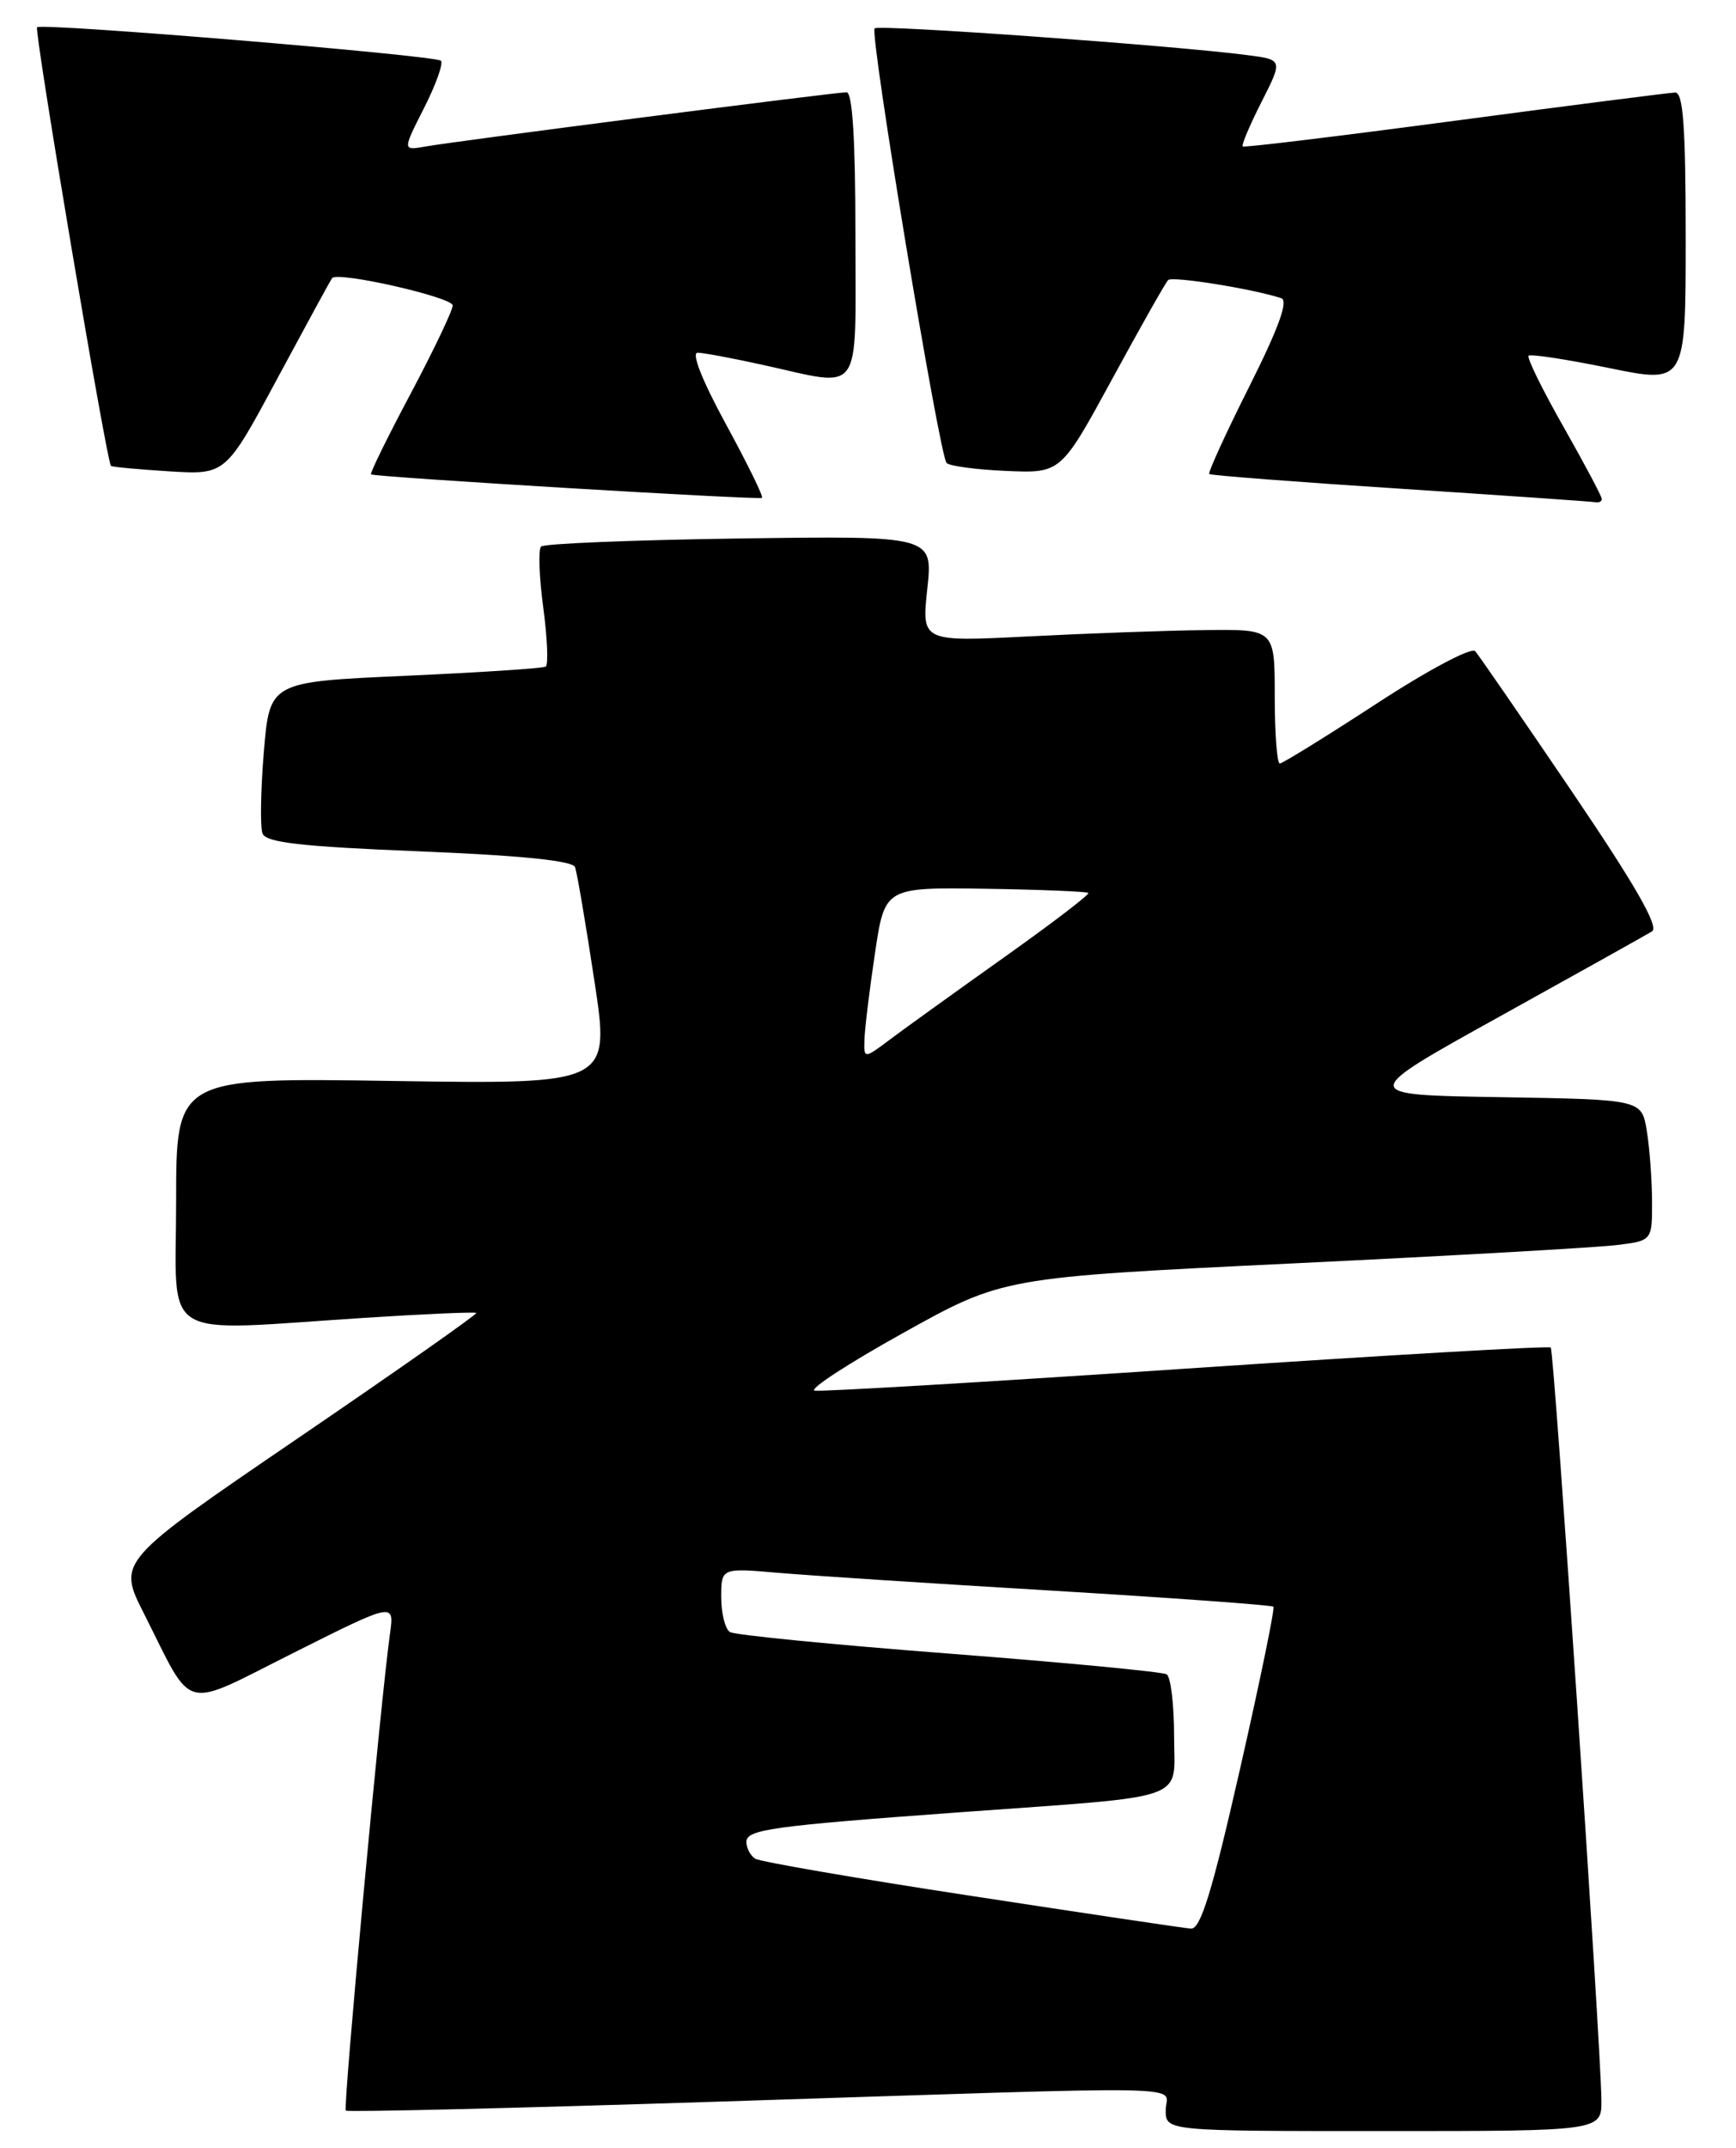 <?xml version="1.0" encoding="UTF-8" standalone="no"?>
<!DOCTYPE svg PUBLIC "-//W3C//DTD SVG 1.1//EN" "http://www.w3.org/Graphics/SVG/1.1/DTD/svg11.dtd" >
<svg xmlns="http://www.w3.org/2000/svg" xmlns:xlink="http://www.w3.org/1999/xlink" version="1.1" viewBox="0 0 207 256">
 <g >
 <path fill="currentColor"
d=" M 190.95 250.25 C 190.86 243.25 185.32 160.98 184.91 160.61 C 184.68 160.40 165.15 161.53 141.50 163.12 C 117.85 164.71 97.89 165.89 97.14 165.75 C 96.39 165.61 101.13 162.52 107.68 158.88 C 119.59 152.25 119.59 152.25 154.04 150.59 C 173.00 149.68 190.41 148.69 192.75 148.40 C 197.00 147.88 197.00 147.88 196.99 143.19 C 196.98 140.61 196.70 136.82 196.36 134.77 C 195.75 131.05 195.75 131.05 178.86 130.77 C 161.96 130.50 161.96 130.50 178.87 121.13 C 188.16 115.98 196.32 111.42 196.99 111.01 C 197.85 110.48 194.99 105.49 187.45 94.37 C 181.53 85.64 176.33 78.10 175.90 77.61 C 175.46 77.11 170.23 79.89 164.15 83.86 C 158.13 87.78 152.93 91.00 152.60 91.00 C 152.27 91.00 152.00 87.40 152.00 83.00 C 152.00 75.00 152.00 75.00 143.75 75.10 C 139.21 75.15 129.74 75.49 122.70 75.85 C 109.89 76.50 109.89 76.50 110.57 70.18 C 111.25 63.86 111.25 63.86 88.21 64.18 C 75.53 64.36 64.88 64.79 64.52 65.14 C 64.17 65.49 64.29 68.77 64.78 72.43 C 65.27 76.09 65.40 79.25 65.07 79.45 C 64.75 79.66 57.20 80.15 48.32 80.55 C 32.16 81.27 32.16 81.27 31.46 89.61 C 31.08 94.20 31.01 98.58 31.30 99.34 C 31.72 100.43 35.90 100.90 49.99 101.47 C 62.12 101.96 68.28 102.59 68.57 103.35 C 68.80 103.98 69.84 110.06 70.87 116.87 C 72.75 129.23 72.75 129.23 46.87 128.84 C 21.00 128.44 21.00 128.44 21.00 143.22 C 21.00 160.16 18.58 158.67 43.50 157.07 C 50.65 156.61 56.63 156.35 56.79 156.49 C 56.94 156.63 47.38 163.34 35.54 171.41 C 14.01 186.09 14.01 186.09 17.15 192.29 C 23.19 204.26 21.43 203.80 35.10 196.95 C 47.03 190.97 47.03 190.97 46.50 194.74 C 45.40 202.55 40.89 251.22 41.23 251.56 C 41.43 251.76 61.59 251.27 86.04 250.48 C 144.50 248.59 139.00 248.48 139.00 251.50 C 139.00 254.00 139.00 254.00 165.00 254.00 C 191.00 254.00 191.00 254.00 190.95 250.25 Z  M 86.56 50.56 C 83.71 45.32 82.40 42.01 83.20 42.04 C 83.91 42.05 87.42 42.71 91.00 43.50 C 103.02 46.14 102.00 47.58 102.00 28.00 C 102.00 16.68 101.65 11.00 100.94 11.00 C 99.55 11.00 54.32 16.82 50.75 17.46 C 47.99 17.95 47.99 17.95 50.56 12.88 C 51.98 10.09 52.88 7.55 52.58 7.24 C 51.93 6.60 4.96 2.70 4.42 3.25 C 4.05 3.62 12.72 55.08 13.23 55.53 C 13.38 55.66 16.52 55.95 20.20 56.18 C 26.91 56.59 26.91 56.59 33.11 45.04 C 36.53 38.69 39.44 33.34 39.60 33.15 C 40.25 32.31 54.00 35.43 53.98 36.41 C 53.97 37.01 51.72 41.73 48.97 46.91 C 46.22 52.08 44.09 56.41 44.24 56.54 C 44.61 56.86 90.43 59.61 90.86 59.34 C 91.06 59.21 89.12 55.26 86.56 50.56 Z  M 191.00 59.47 C 191.00 59.17 188.94 55.30 186.43 50.87 C 183.91 46.44 182.04 42.63 182.27 42.40 C 182.50 42.17 186.80 42.83 191.84 43.86 C 201.00 45.74 201.00 45.74 201.00 28.37 C 201.00 15.12 200.70 11.01 199.75 11.03 C 199.06 11.05 187.25 12.56 173.50 14.39 C 159.75 16.22 148.36 17.60 148.18 17.46 C 148.01 17.31 149.01 14.93 150.42 12.16 C 152.97 7.12 152.97 7.12 148.74 6.57 C 139.94 5.42 104.77 2.90 104.29 3.38 C 103.67 4.00 112.00 54.23 112.87 55.18 C 113.22 55.55 116.42 55.98 120.00 56.13 C 126.50 56.41 126.50 56.41 132.62 45.17 C 135.98 38.99 138.98 33.68 139.29 33.38 C 139.78 32.89 149.40 34.43 152.77 35.54 C 153.65 35.83 152.49 39.04 148.96 46.08 C 146.16 51.65 144.02 56.34 144.19 56.50 C 144.36 56.66 154.62 57.45 167.00 58.25 C 179.38 59.06 189.84 59.78 190.25 59.86 C 190.66 59.94 191.00 59.76 191.00 59.47 Z  M 115.81 225.97 C 102.23 223.90 90.65 221.90 90.06 221.54 C 89.48 221.18 89.00 220.28 89.00 219.54 C 89.00 218.05 92.01 217.64 114.50 216.00 C 142.29 213.98 140.00 214.79 140.00 206.96 C 140.00 203.20 139.60 199.87 139.11 199.56 C 138.61 199.26 126.93 198.15 113.14 197.09 C 99.36 196.03 87.61 194.88 87.04 194.52 C 86.47 194.17 86.00 192.31 86.00 190.38 C 86.00 186.88 86.00 186.88 92.75 187.46 C 96.46 187.78 111.20 188.74 125.49 189.59 C 139.79 190.45 151.64 191.31 151.84 191.50 C 152.03 191.70 150.23 200.44 147.84 210.93 C 144.52 225.53 143.15 229.97 142.00 229.87 C 141.18 229.81 129.39 228.05 115.81 225.97 Z  M 103.08 123.87 C 103.12 122.57 103.68 117.96 104.33 113.63 C 105.50 105.76 105.50 105.76 117.47 105.93 C 124.06 106.03 129.59 106.26 129.77 106.43 C 129.94 106.61 125.45 110.04 119.79 114.06 C 114.13 118.08 108.04 122.46 106.25 123.80 C 103.00 126.24 103.00 126.24 103.08 123.87 Z "/>
</g>
</svg>